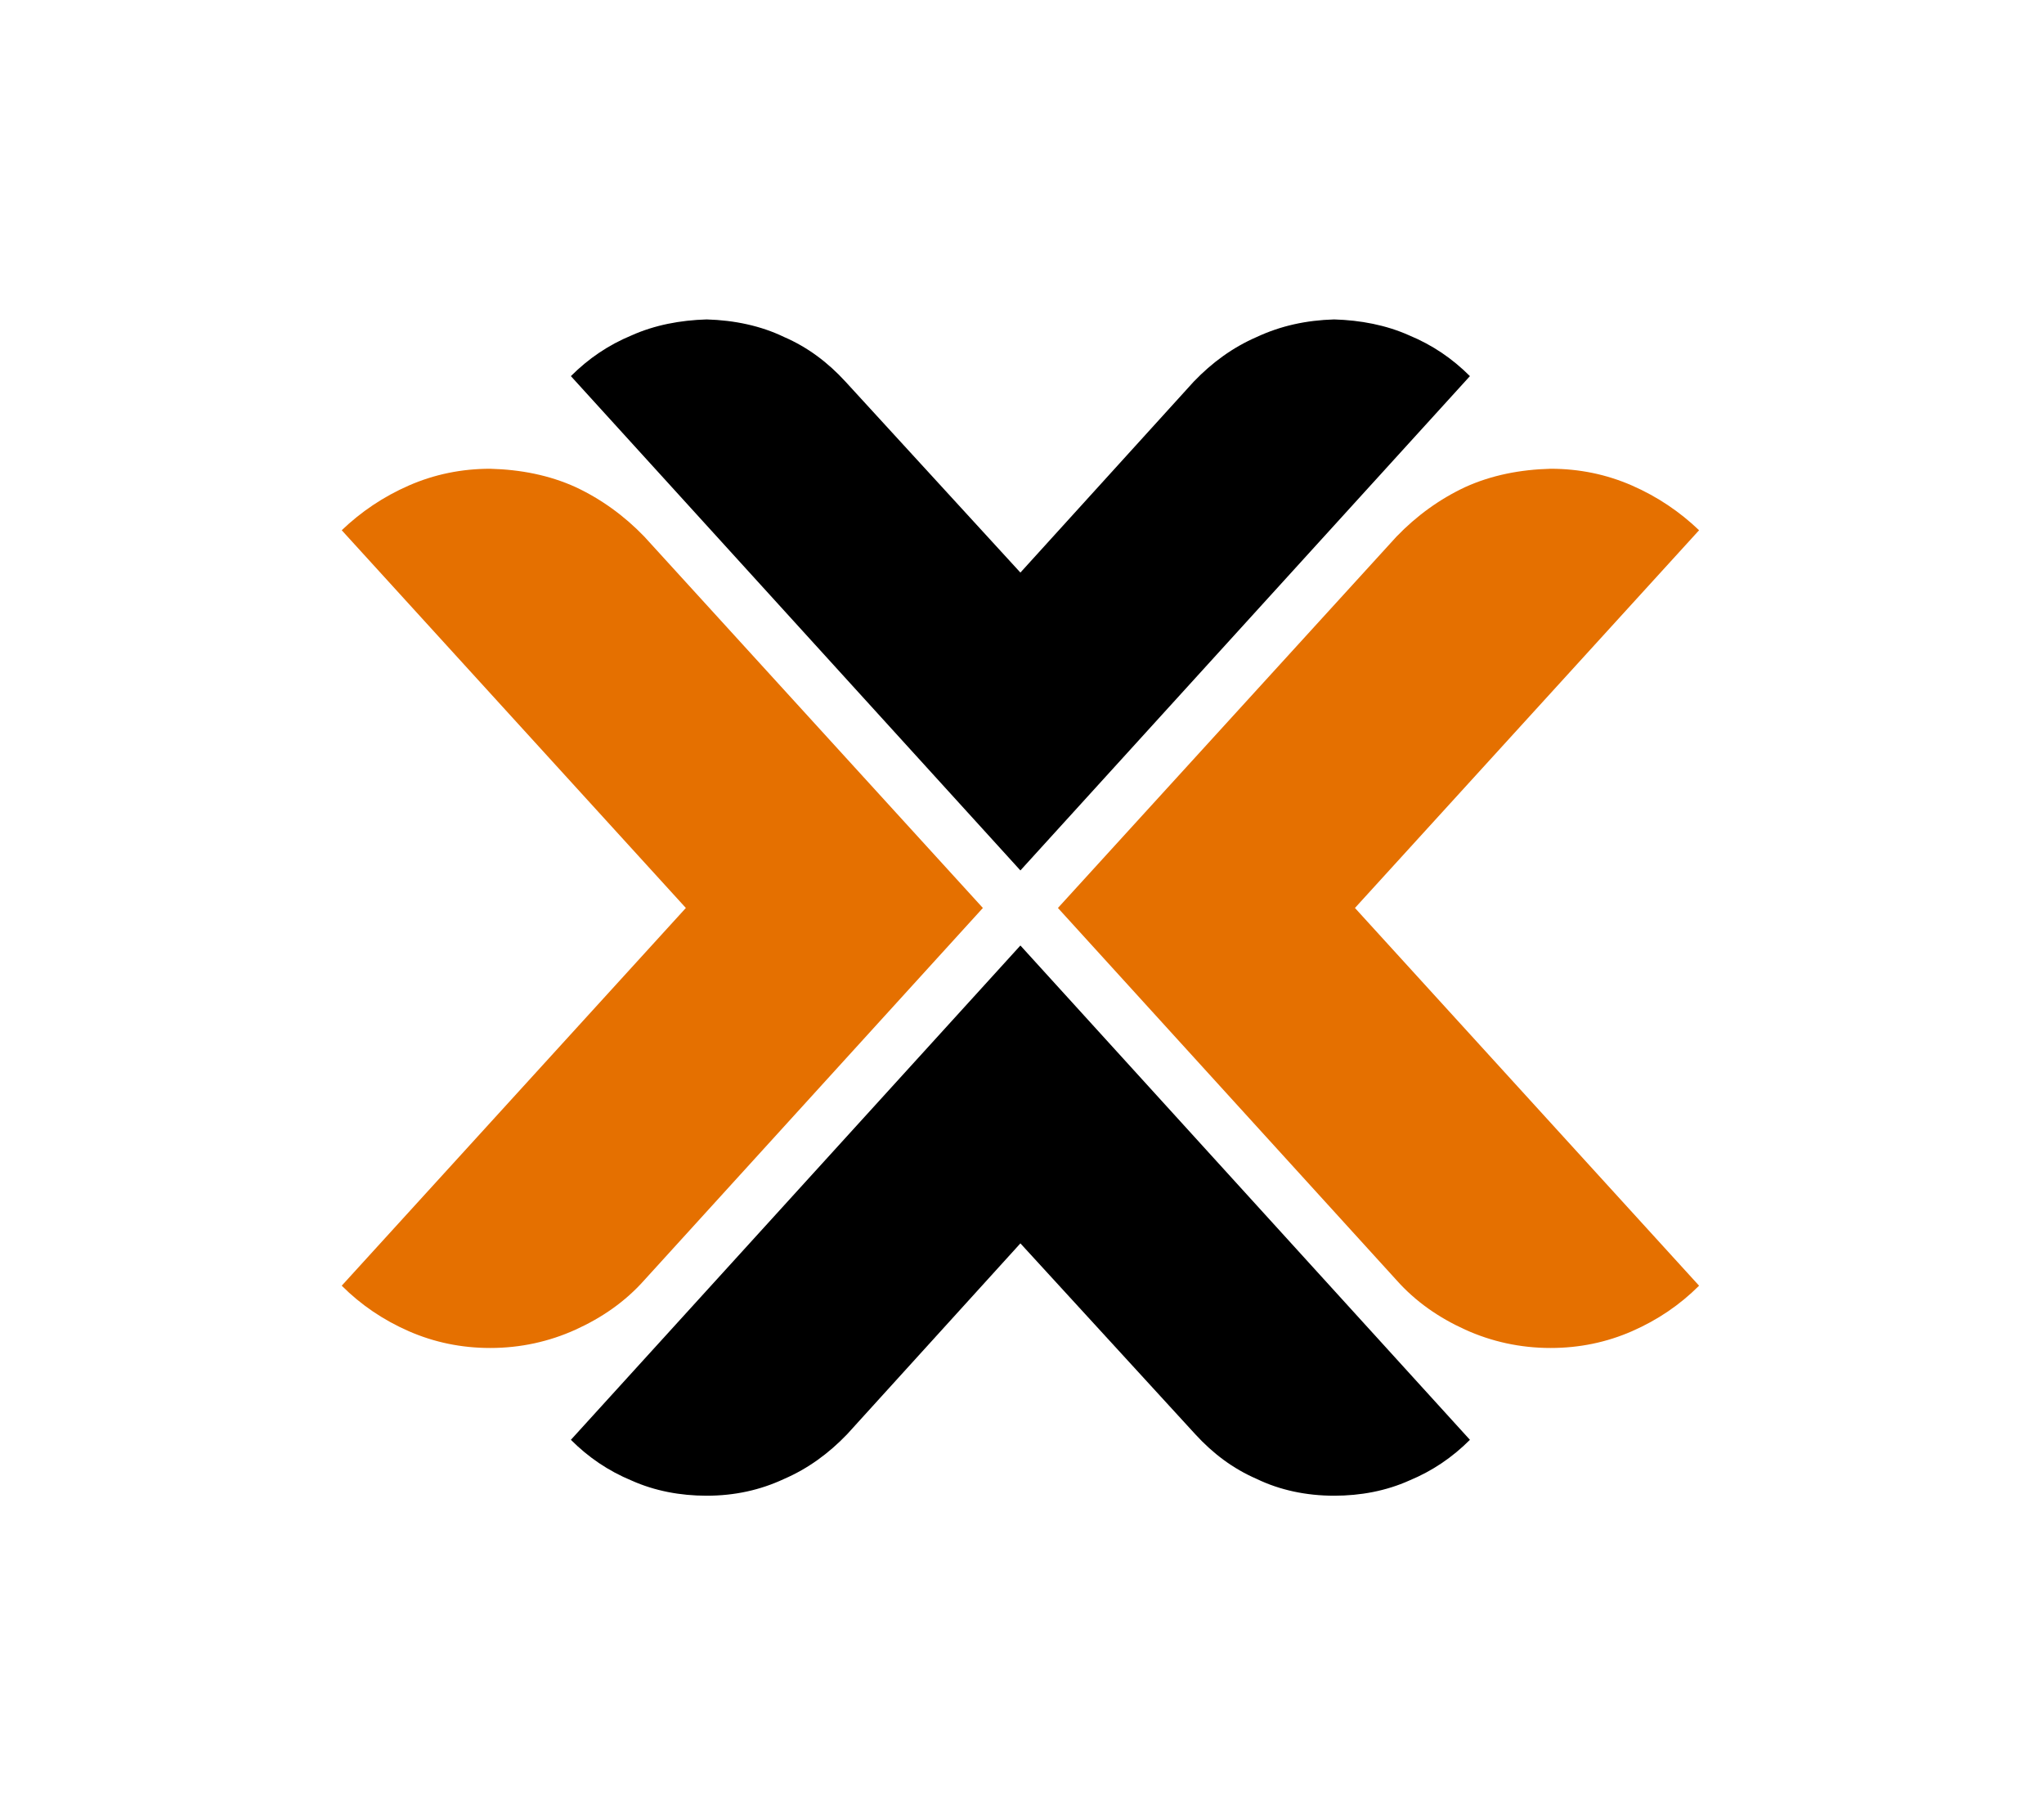 <svg xmlns="http://www.w3.org/2000/svg" viewBox="0 0 128 113.75"><path fill-rule="evenodd" d="M63.9 54.5 35.75 23.55c1.1-1.1 2.35-1.95 3.8-2.55 1.45-.65 3.05-.95 4.7-1 1.75.05 3.4.4 4.85 1.1 1.5.65 2.75 1.6 3.85 2.8L63.9 35.85 74.75 23.9c1.15-1.2 2.45-2.15 3.95-2.8 1.5-.7 3.1-1.05 4.85-1.1 1.65.05 3.25.35 4.7 1 1.45.6 2.7 1.45 3.8 2.55L63.9 54.5ZM63.9 59.2l28.15 30.95c-1.1 1.1-2.35 1.95-3.8 2.55-1.45.65-3.05.95-4.7.95-1.75 0-3.4-.35-4.85-1.05-1.5-.65-2.75-1.6-3.85-2.8L63.9 77.85 53.05 89.8c-1.15 1.2-2.45 2.15-3.95 2.8-1.5.7-3.1 1.05-4.85 1.05-1.65 0-3.25-.3-4.7-.95-1.45-.6-2.7-1.45-3.8-2.55L63.9 59.2Z"/><path fill="#e57000" fill-rule="evenodd" d="M61.55 56.85 40.35 33.6c-1.25-1.3-2.7-2.35-4.3-3.1-1.65-.75-3.45-1.1-5.35-1.15-1.8 0-3.5.35-5.1 1.05-1.6.7-3 1.65-4.2 2.8l21.55 23.65L21.4 80.5c1.2 1.2 2.6 2.15 4.2 2.85 1.6.7 3.3 1.05 5.1 1.05 1.9 0 3.7-.4 5.35-1.15 1.65-.75 3.1-1.75 4.3-3.1l21.2-23.3ZM66.25 56.85l21.2-23.25c1.25-1.3 2.7-2.35 4.3-3.1 1.65-.75 3.45-1.1 5.35-1.15 1.8 0 3.5.35 5.1 1.05 1.6.7 3 1.65 4.2 2.8L84.85 56.85 106.4 80.5c-1.2 1.2-2.6 2.15-4.2 2.85-1.6.7-3.3 1.05-5.1 1.05-1.9 0-3.7-.4-5.35-1.15s-3.1-1.75-4.3-3.1l-21.2-23.3Z"/></svg>
